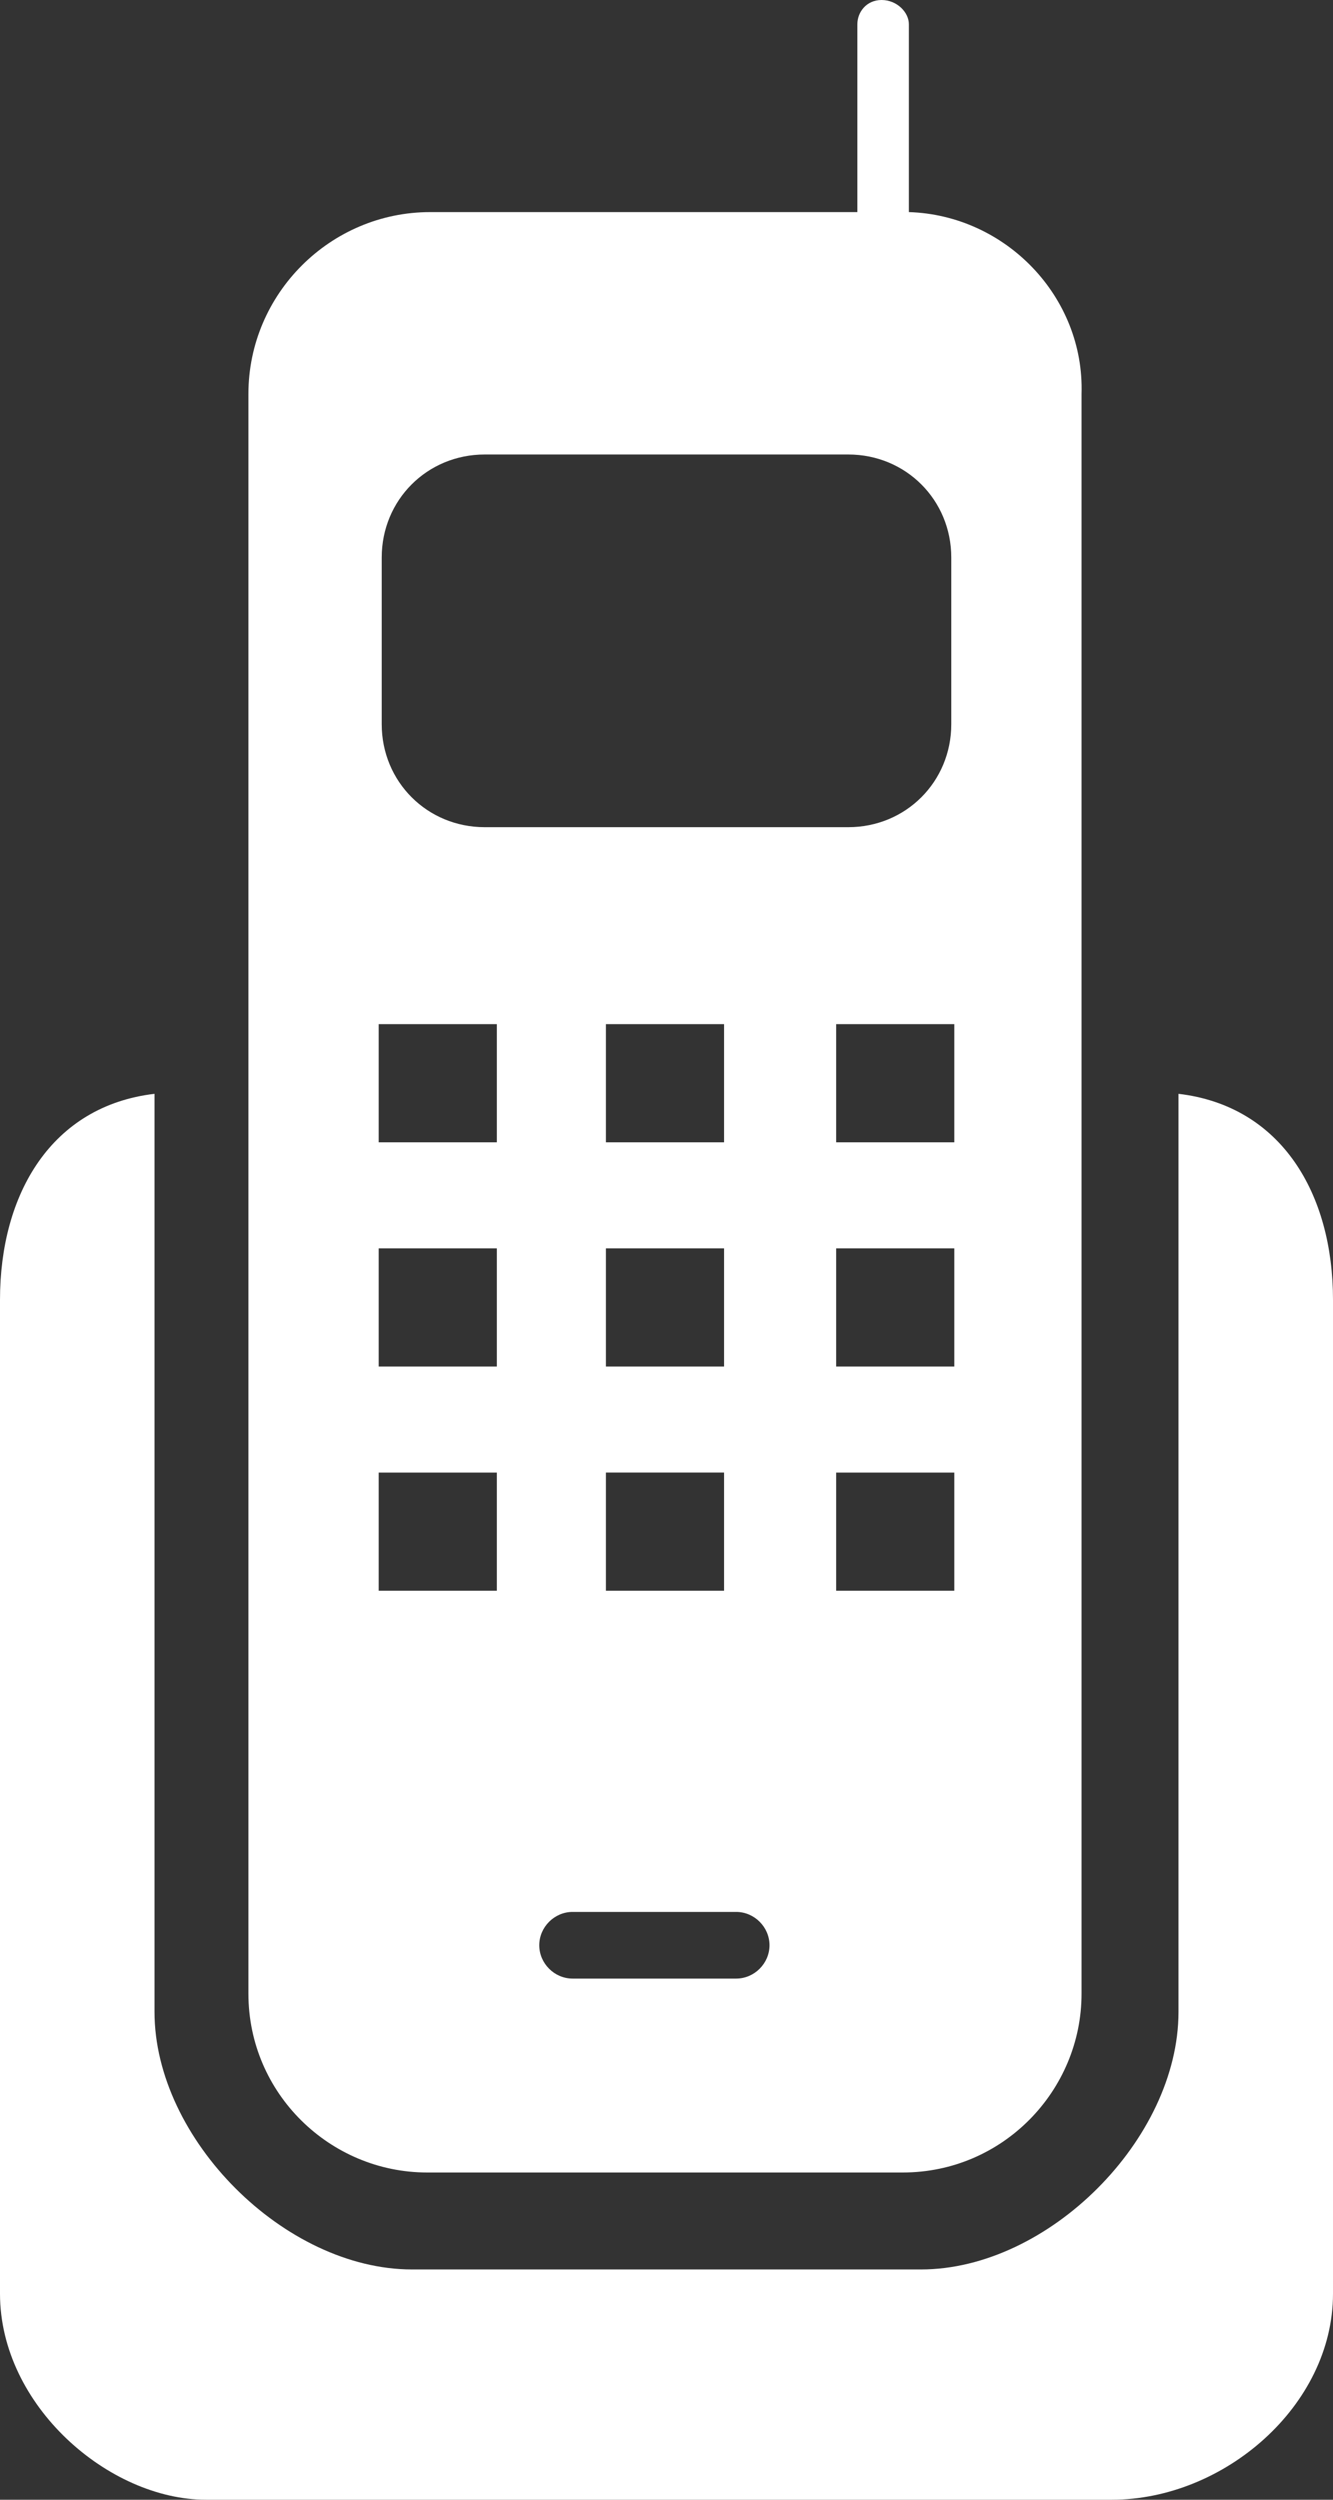 <svg id="Layer_1" xmlns="http://www.w3.org/2000/svg" viewBox="0 0 44 82.5"><rect x="0" y="0" width="44" height="82.5" fill="#333333" stroke="none"/><style>.st0{fill:#fff}</style><path class="st0" d="M38.9 36.1v30.3c0 4.2-4.3 8.5-8.5 8.5H13.6c-4.2 0-8.5-4.3-8.5-8.5V36.1c-3.4.4-5.1 3.3-5.1 6.8v32.8c0 3.7 3.6 6.8 6.8 6.8h29.9c3.7 0 7.3-3.1 7.3-6.8V42.9c0-3.5-1.7-6.4-5.1-6.8z"/><path class="st0" d="M30 7V.8c0-.4-.4-.8-.9-.8s-.8.4-.8.8V7H14.2c-3.3 0-6 2.7-6 6v52.8c0 3.3 2.7 5.9 5.9 5.9h15.7c3.3 0 5.9-2.7 5.9-5.9V13c.1-3.2-2.5-5.9-5.7-6zM12.6 18.4c0-1.9 1.5-3.4 3.4-3.4h12c1.9 0 3.4 1.5 3.4 3.4v5.5c0 1.9-1.5 3.4-3.4 3.4H16c-1.9 0-3.4-1.5-3.4-3.4v-5.5zM20 45.1v-3.9h3.9v3.9H20zm3.9 3.5v3.9H20v-3.9h3.9zM20 37.7v-3.9h3.9v3.9H20zm-3.6 14.8h-3.9v-3.9h3.9v3.9zm0-7.4h-3.9v-3.9h3.9v3.9zm0-7.4h-3.9v-3.9h3.9v3.9zm7.9 27.6h-5.4c-.6 0-1.1-.5-1.1-1.1 0-.6.5-1.1 1.1-1.1h5.4c.6 0 1.1.5 1.1 1.1 0 .6-.5 1.1-1.1 1.1zm7.2-12.8h-3.9v-3.9h3.9v3.9zm0-7.4h-3.9v-3.9h3.9v3.9zm0-7.4h-3.9v-3.9h3.9v3.9z"/></svg>